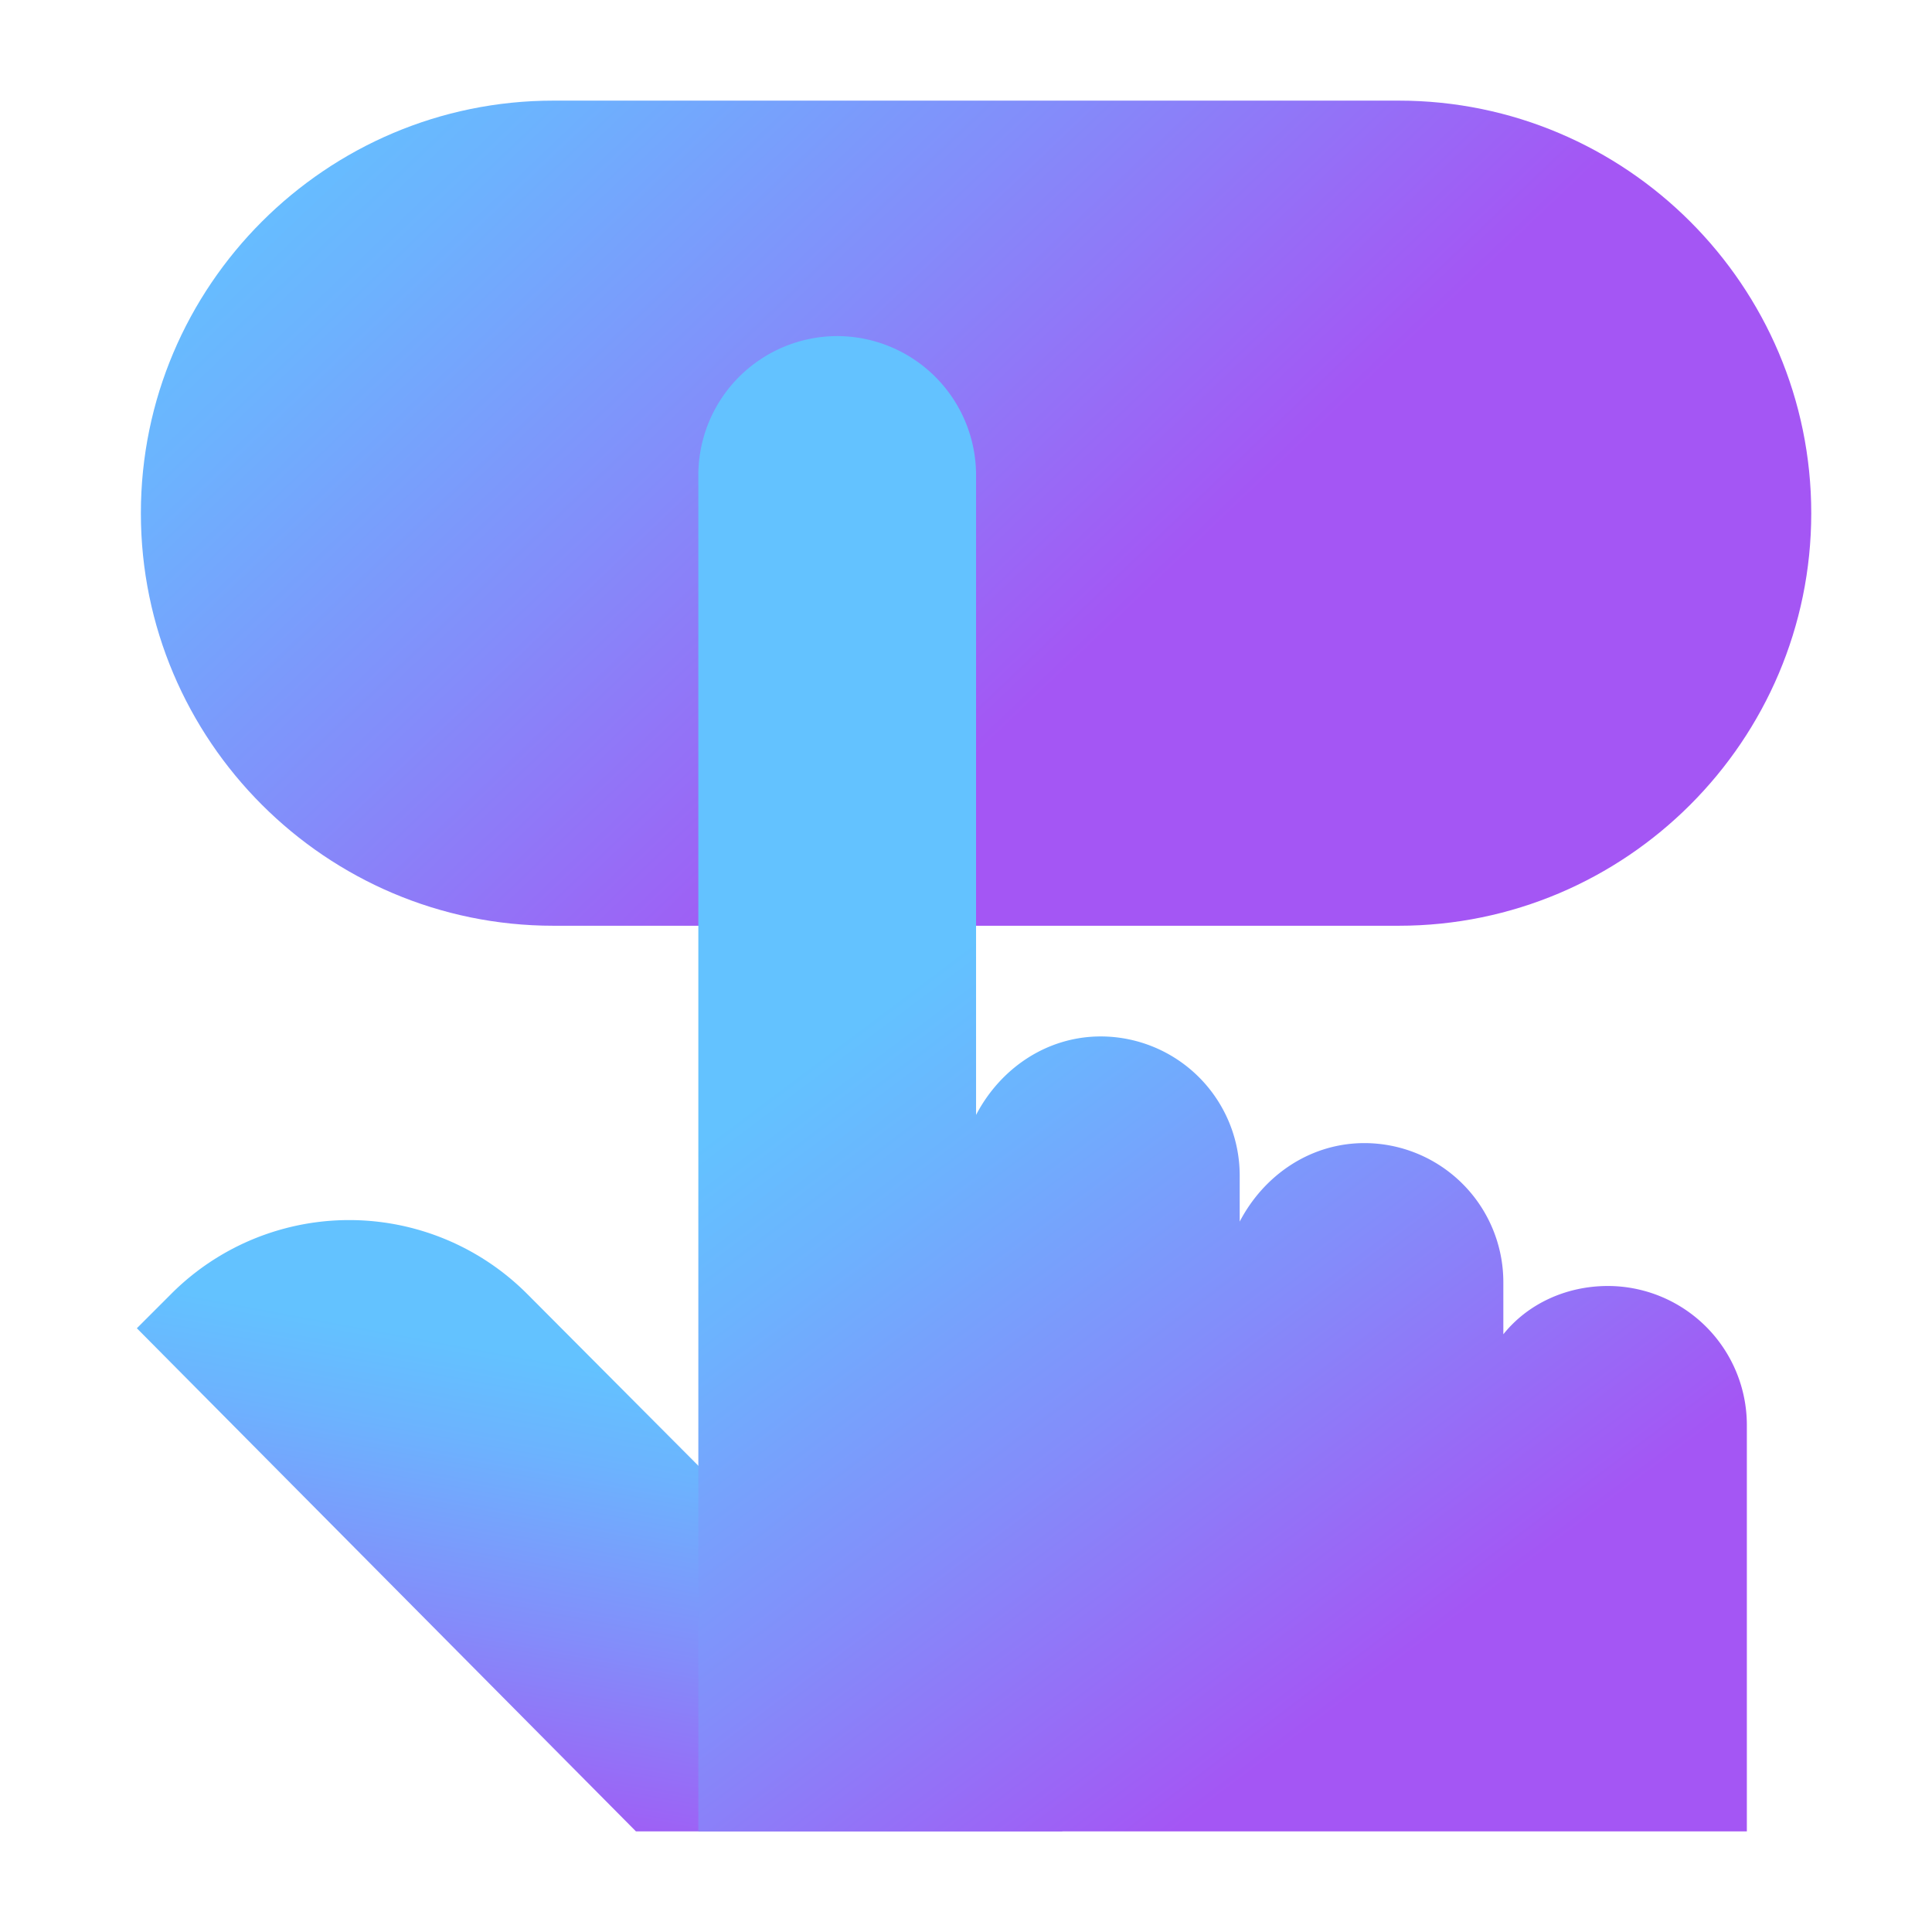<svg xmlns="http://www.w3.org/2000/svg" width="72" height="72" viewBox="0 0 72 72">
    <defs>
        <linearGradient id="a" x1="57.651%" x2="36.407%" y1="26.513%" y2="102.129%">
            <stop offset="0%" stop-color="#63C2FF"/>
            <stop offset="18.89%" stop-color="#6CB3FE"/>
            <stop offset="54.97%" stop-color="#838DFA"/>
            <stop offset="99.46%" stop-color="#A456F4"/>
        </linearGradient>
        <linearGradient id="b" x1="-2.287%" x2="62.346%" y1="23.049%" y2="56.364%">
            <stop offset="0%" stop-color="#63C2FF"/>
            <stop offset="18.89%" stop-color="#6CB3FE"/>
            <stop offset="54.97%" stop-color="#838DFA"/>
            <stop offset="99.46%" stop-color="#A456F4"/>
        </linearGradient>
        <linearGradient id="c" x1="26.314%" x2="55.536%" y1="40.331%" y2="95.175%">
            <stop offset="0%" stop-color="#63C2FF"/>
            <stop offset="18.89%" stop-color="#6CB3FE"/>
            <stop offset="54.97%" stop-color="#838DFA"/>
            <stop offset="99.46%" stop-color="#A456F4"/>
        </linearGradient>
    </defs>
    <g fill="none" fill-rule="nonzero">
        <path fill="url(#a)" d="M25.125 64.5H35.1L15.15 44.475a9.37 9.37 0 0 0-13.275 0L.6 45.75 19.2 64.5h5.925z" transform="translate(4.5 3.75)"/>
        <path fill="url(#b)" d="M47.625 30.75h-31.5C7.65 30.75.75 23.85.75 15.375S7.65 0 16.125 0h31.5C56.1 0 63 6.9 63 15.375S56.1 30.75 47.625 30.75z" transform="translate(4.5 3.75)"/>
        <path fill="url(#c)" d="M60.6 64.5V49.35a5.185 5.185 0 0 0-5.175-5.175c-1.575 0-3 .675-3.9 1.8v-1.95a5.185 5.185 0 0 0-5.175-5.175c-2.025 0-3.75 1.2-4.65 2.925V40.05a5.185 5.185 0 0 0-5.175-5.175c-2.025 0-3.75 1.2-4.65 2.925V13.95A5.185 5.185 0 0 0 26.7 8.775a5.185 5.185 0 0 0-5.175 5.175V64.5H60.6z" transform="translate(4.5 3.75)"/>
    </g>
</svg>

